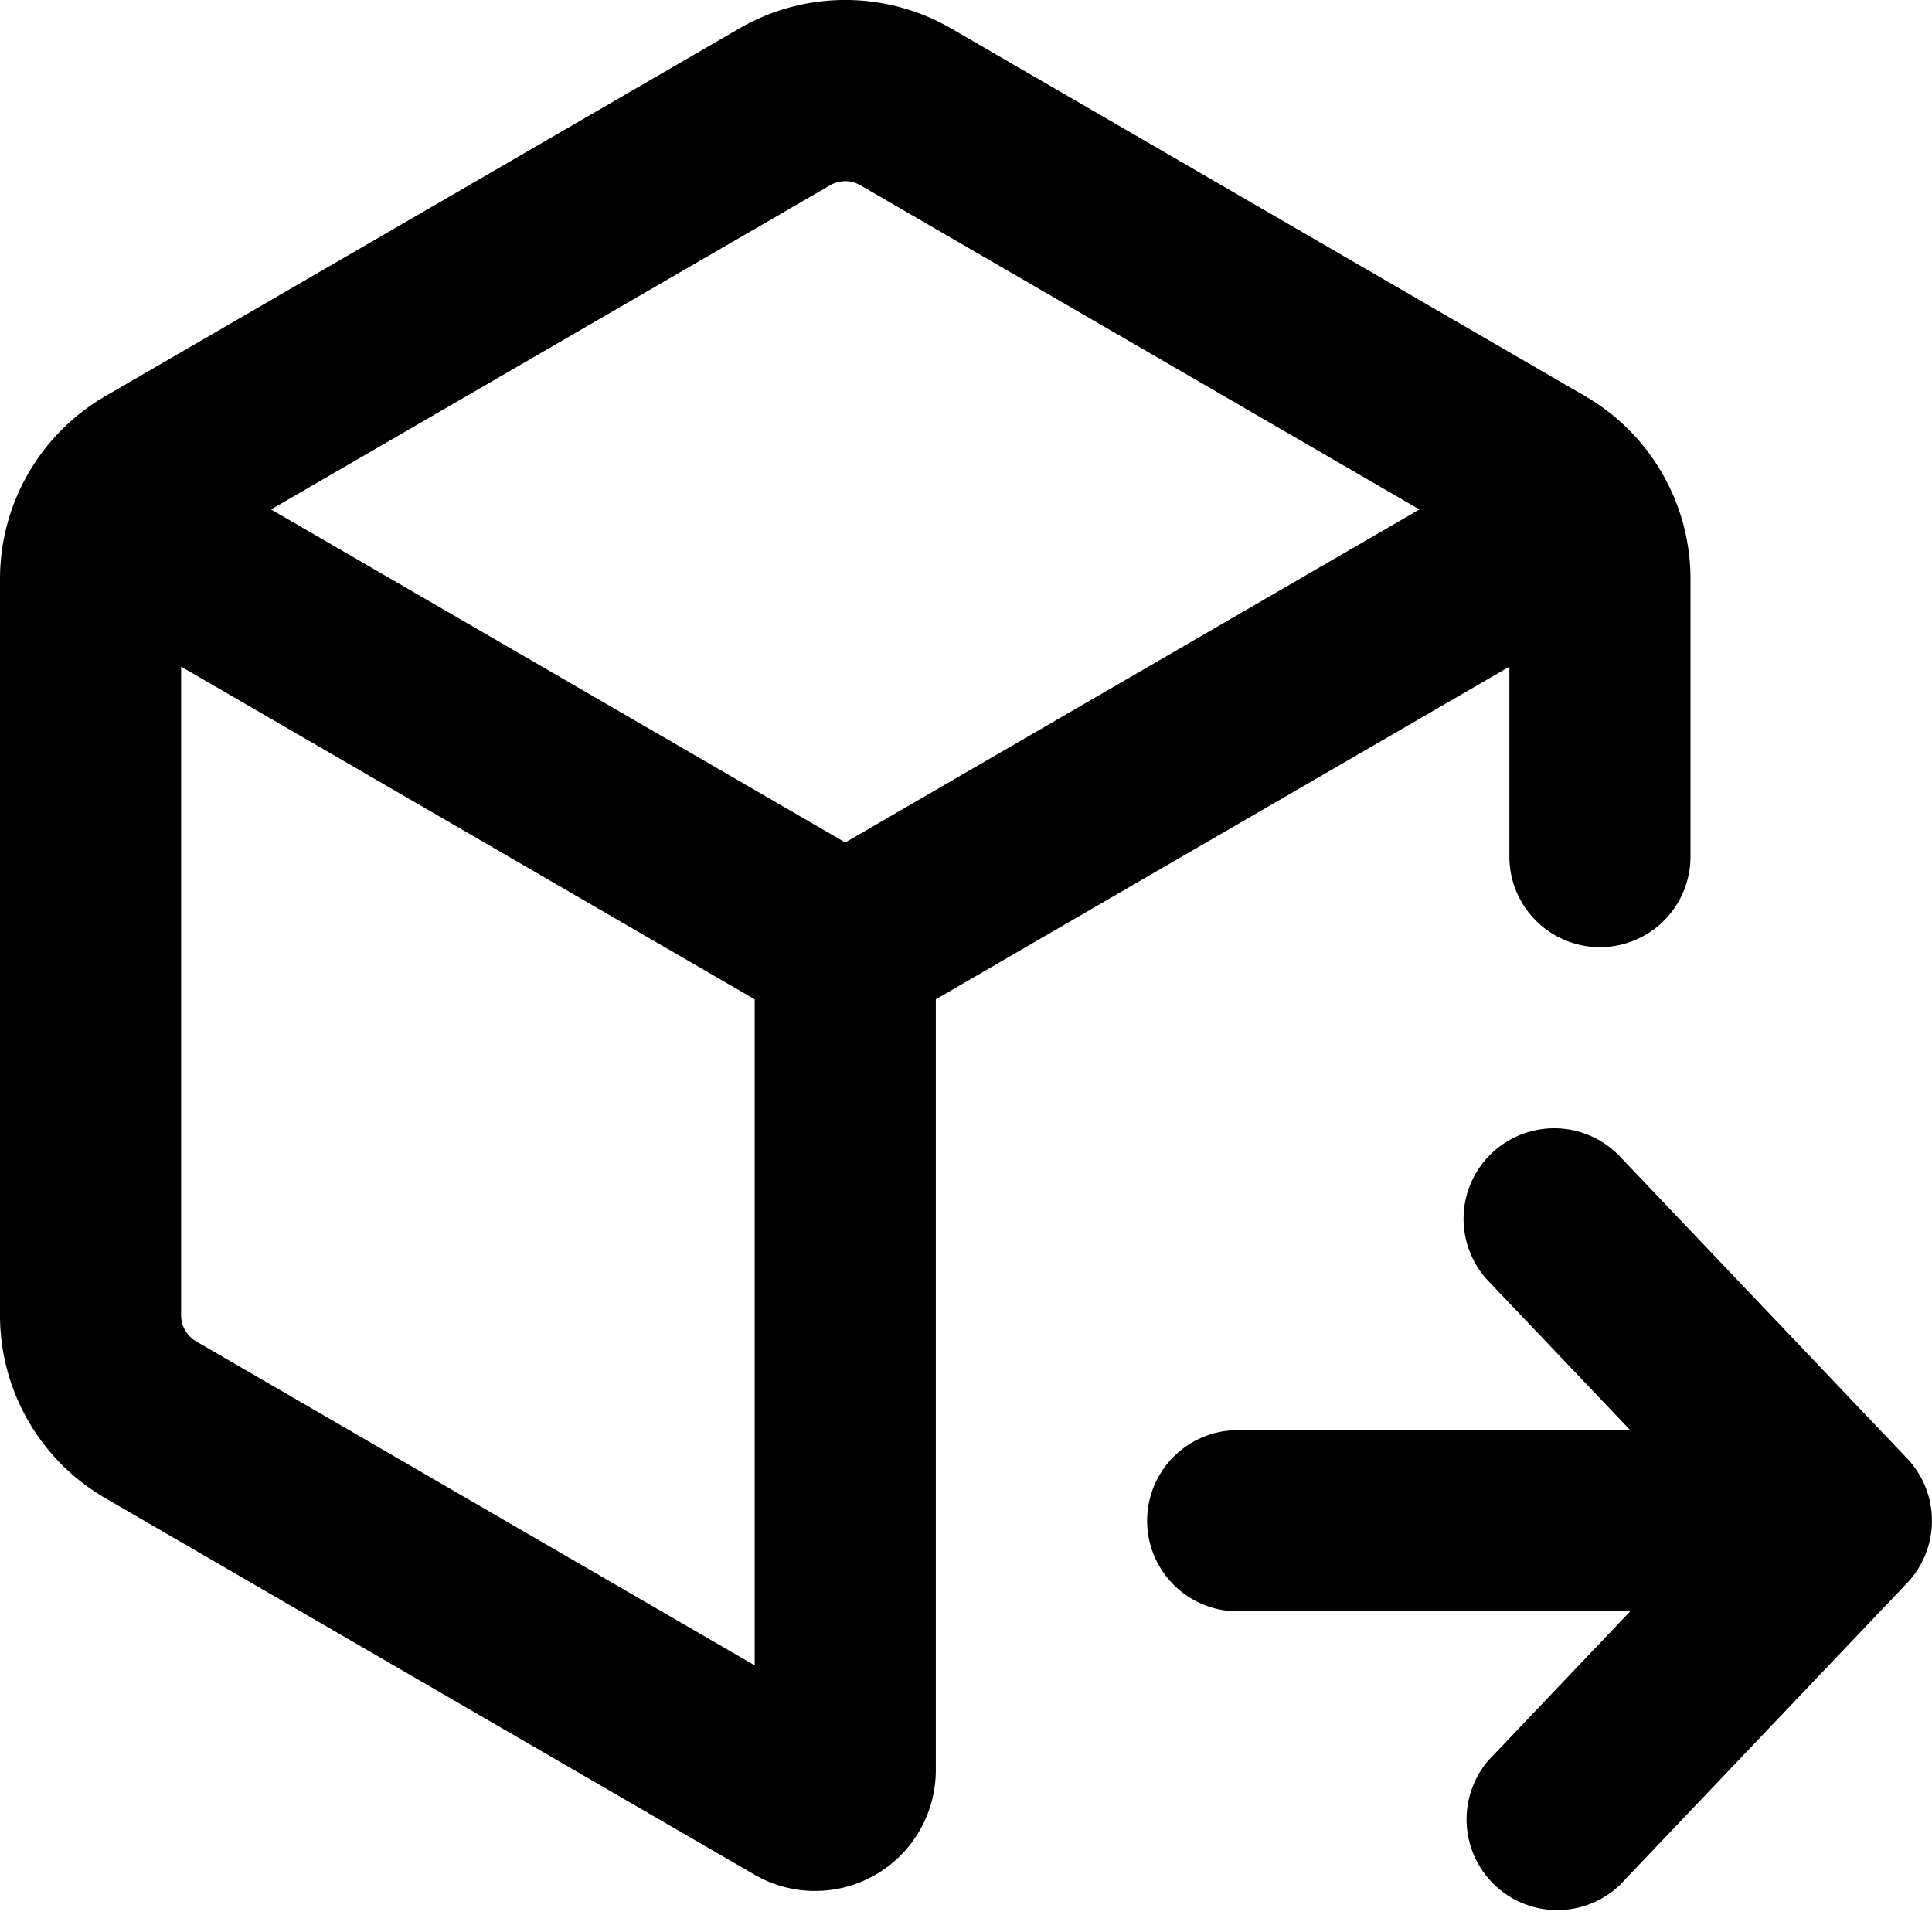 <svg xmlns="http://www.w3.org/2000/svg" width="16" height="16" viewBox="0 0 16 16"><path d="M6.122.236a1.75 1.75 0 0 1 1.756 0l5.25 3.045c.54.313.872.89.872 1.514v2.299a.75.75 0 0 1-1.5 0V5.521L7.75 8.276v6.384a1 1 0 0 1-1.502.865L.872 12.407A1.75 1.75 0 0 1 0 10.893V4.795c0-.624.332-1.2.872-1.514zm1.003 1.298a.25.25 0 0 0-.25 0l-4.63 2.685L7 6.977l4.755-2.758zM1.5 10.893a.25.25 0 0 0 .125.216l4.625 2.683V8.276L1.5 5.521zm10.828 3.684 1.173-1.233H10.25a.75.75 0 0 1 0-1.5h3.251l-1.173-1.233a.749.749 0 0 1 .368-1.246.75.75 0 0 1 .719.212l2.378 2.5a.75.75 0 0 1 0 1.034l-2.378 2.5a.751.751 0 0 1-1.087-1.034"/></svg>